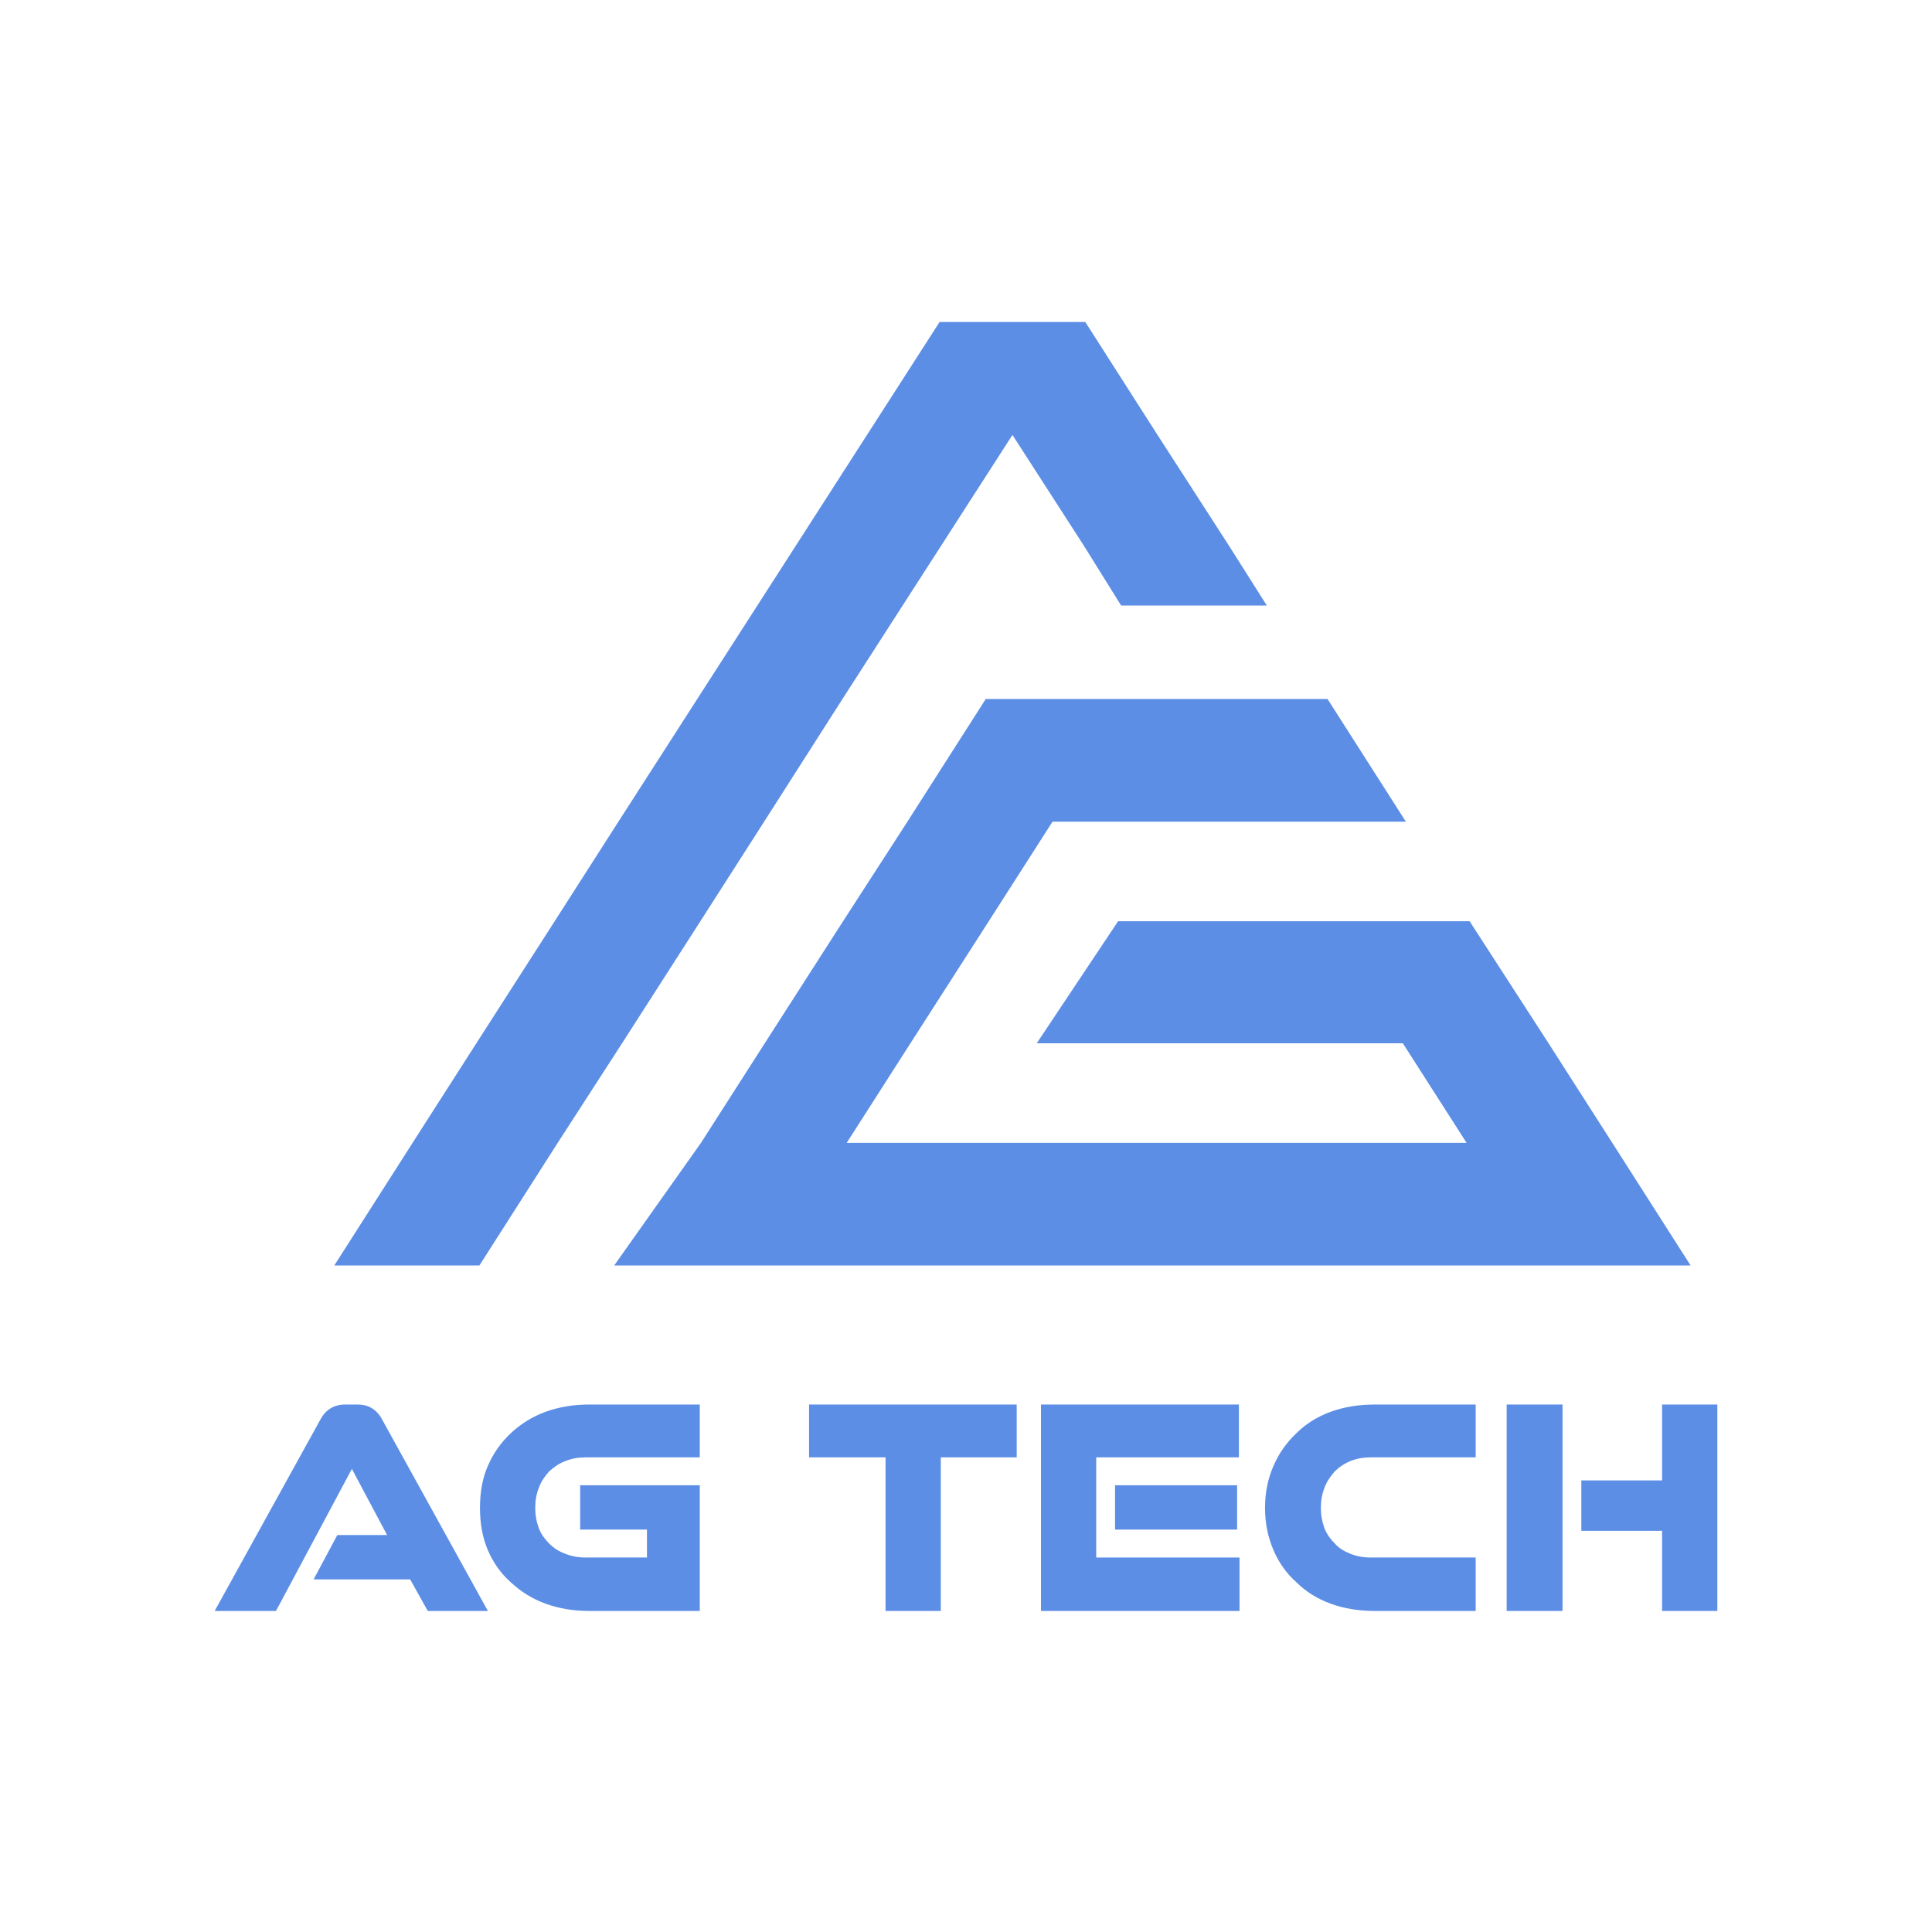 <svg  width="180" height="180" viewBox="0 0 180 180" fill="#5c8ee6" xmlns="http://www.w3.org/2000/svg">
<path id="svg-photo" d="M118.028 56.416H104.453L101.002 50.873L94.327 40.521L78.489 65.127L71.192 76.553L65.252 85.83L57.956 97.2L51.96 106.477L44.663 117.903H31.143L38.44 106.477L44.38 97.2L51.677 85.83L57.616 76.553L87.539 30H101.115L107.733 40.352L114.521 50.873L118.028 56.416Z" />
<path d="M157.511 117.903H57.22L65.309 106.477L71.249 97.2L78.546 85.83L84.541 76.553L91.838 65.127H123.685L130.982 76.553H98.061L92.121 85.83L84.824 97.2L78.885 106.477H136.638L130.699 97.2H96.59L104.17 85.83H136.921L144.275 97.2L150.214 106.477L157.511 117.903Z" />
<path d="M39.855 150.089L38.214 147.147H29.22L31.426 143.018H36.065L32.784 136.853L25.713 150.089H20L29.842 132.271C30.352 131.309 31.143 130.857 32.162 130.857H33.349C34.311 130.857 35.103 131.309 35.612 132.271L45.455 150.089H39.855Z"/>
<path d="M54.901 150.089C53.43 150.089 52.073 149.863 50.828 149.41C49.584 148.958 48.509 148.279 47.604 147.43C46.699 146.638 45.964 145.62 45.455 144.432C44.946 143.244 44.719 141.943 44.719 140.473C44.719 139.059 44.946 137.701 45.455 136.57C45.964 135.382 46.699 134.364 47.604 133.515C48.509 132.667 49.584 131.988 50.828 131.535C52.073 131.083 53.43 130.857 54.901 130.857H65.196V135.778H54.562C53.883 135.778 53.261 135.891 52.695 136.117C52.073 136.343 51.62 136.683 51.168 137.079C50.772 137.531 50.432 137.984 50.206 138.606C49.98 139.172 49.867 139.794 49.867 140.473C49.867 141.152 49.98 141.774 50.206 142.396C50.432 142.962 50.772 143.414 51.168 143.81C51.62 144.263 52.073 144.545 52.695 144.772C53.261 144.998 53.883 145.111 54.562 145.111H60.275V142.509H54.053V138.38H65.196V150.089H54.901Z" />
<path d="M82.505 150.089V135.778H75.378V130.857H94.723V135.778H87.653V150.089H82.505Z" />
<path d="M103.887 142.509V138.38H115.257V142.509H103.887ZM96.986 150.089V130.857H115.426V135.778H102.133V145.111H115.483V150.089H96.986Z"/>
<path d="M128.097 150.089C126.57 150.089 125.212 149.863 123.968 149.41C122.723 148.958 121.648 148.279 120.8 147.43C119.895 146.638 119.16 145.62 118.651 144.432C118.141 143.244 117.859 141.943 117.859 140.473C117.859 139.059 118.141 137.701 118.651 136.57C119.16 135.382 119.895 134.364 120.8 133.515C121.648 132.667 122.723 131.988 123.968 131.535C125.212 131.083 126.57 130.857 128.097 130.857H137.487V135.778H127.701C127.022 135.778 126.4 135.891 125.834 136.117C125.269 136.343 124.76 136.683 124.364 137.079C123.968 137.531 123.628 137.984 123.402 138.606C123.176 139.172 123.063 139.794 123.063 140.473C123.063 141.152 123.176 141.774 123.402 142.396C123.628 142.962 123.968 143.414 124.364 143.81C124.76 144.263 125.269 144.545 125.834 144.772C126.4 144.998 127.022 145.111 127.701 145.111H137.487V150.089H128.097Z"/>
<path d="M154.853 150.089V142.622H147.329V137.927H154.853V130.857H160V150.089H154.853ZM140.372 150.089V130.857H145.576V150.089H140.372Z"/>
</svg>
